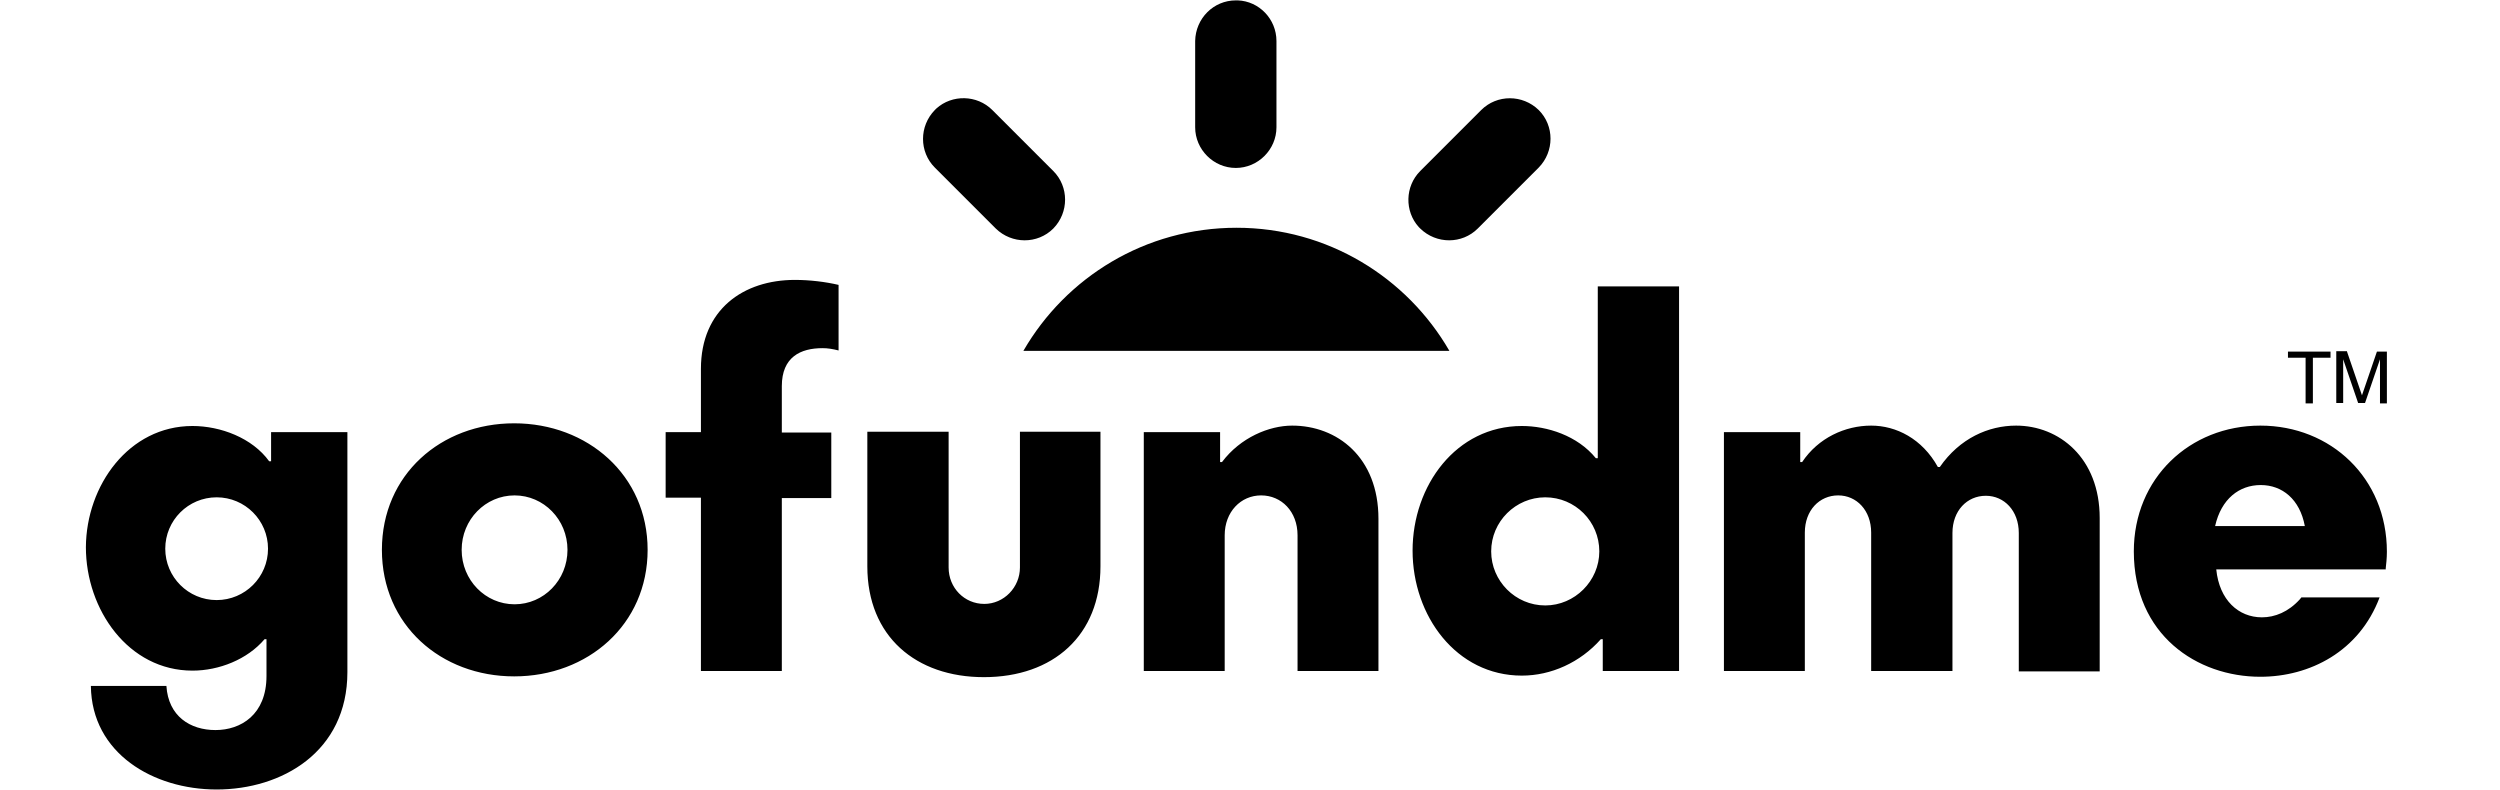 <svg width="652" height="206" viewBox="0 0 652 206" fill="none" xmlns="http://www.w3.org/2000/svg">
<path d="M50.2 111.1C57.5 111.1 65.8 114.2 70.2 120.3H70.7V112.7H90.6V175.3C90.6 196.1 73.5 205.9 56.5 205.9C40 205.9 23.9 196.5 23.7 178.9H43.4C43.9 186.8 49.6 190.4 56.2 190.4C62.8 190.4 69.5 186.4 69.5 176.3V166.7H69C64.5 172 57.1 174.9 50.2 174.9C33.5 174.9 22.4 159 22.4 142.7C22.5 126.6 33.6 111.1 50.2 111.1ZM247.4 112.6V148C247.4 153.3 251.5 157.5 256.7 157.5C261.8 157.5 266 153.2 266 148V112.6H287V147.7C287 165.7 274.7 176.6 256.6 176.6C238.9 176.6 226.2 166 226.2 147.7V112.6H247.4ZM589.5 111C607.9 111 622.5 124.7 622.5 143.9C622.5 145.7 622.3 147.2 622.2 148.2V148.5H578C578.8 156.5 583.8 161 589.9 161C593.3 161 596.8 159.6 599.8 156.3L600.2 155.8H620.6C615.3 169.9 602.4 176.5 589.5 176.5C573 176.5 556.5 165.6 556.5 143.8C556.5 124.7 571.1 111 589.5 111ZM134.1 110.4C153.2 110.4 168.9 123.9 168.9 143.4C168.9 162.9 153.3 176.4 134.1 176.4C115 176.4 99.6 163 99.6 143.4C99.6 123.8 115 110.4 134.1 110.4ZM437.9 74.8V175H418V166.7H417.5C412.1 172.8 404.5 176.2 396.9 176.2C379.8 176.2 368.4 160.6 368.4 143.6C368.4 126.6 379.8 111.1 396.9 111.1C403.5 111.1 411.4 113.6 416.2 119.5H416.7V74.7H437.9V74.8ZM207.3 73C211.2 73 215.3 73.5 218.7 74.3V91.4C217.1 91 215.9 90.8 214.5 90.8C208.8 90.8 203.9 93.1 203.9 100.7V112.8H216.8V129.9H203.9V175H182.8V129.8H173.6V112.7H182.8V96.2C182.8 80.7 193.9 73 207.3 73ZM337 111C348.7 111 359.5 119.2 359.5 135.3V175H338.4V139.6C338.4 133.4 334.2 129.2 328.9 129.2C323.6 129.2 319.4 133.5 319.4 139.6V175H298.3V112.7H318.2V120.5H318.7C323.5 114.1 331 111 337 111ZM525.8 111C537 111 547.6 119.4 547.6 135.1V175.1H526.5V139C526.5 133.2 522.7 129.3 517.9 129.3C513 129.3 509.2 133.2 509.2 139V175H488V138.9C488 133.1 484.2 129.2 479.4 129.2C474.5 129.2 470.7 133.1 470.7 138.9V175H449.6V112.7H469.5V120.5H470C474.2 114.2 481.2 111 488 111C494.5 111 501.3 114.4 505.4 121.8H505.9C511.1 114.3 518.6 111 525.8 111ZM403 129.7C395.3 129.7 388.9 136 388.9 143.8C388.9 151.5 395.2 157.9 403 157.9C410.7 157.9 417.1 151.5 417.1 143.8C417.1 136 410.8 129.7 403 129.7ZM134.2 129.2C126.6 129.2 120.4 135.5 120.4 143.4C120.4 151.3 126.6 157.6 134.2 157.6C141.8 157.6 148 151.3 148 143.4C148 135.5 141.8 129.2 134.2 129.2ZM56.5 129.7C49.1 129.7 43.1 135.7 43.1 143.1C43.1 150.5 49.1 156.5 56.5 156.5C63.9 156.5 69.9 150.5 69.9 143.1C69.9 135.7 63.9 129.7 56.5 129.7ZM589.6 126.5C584 126.5 579.3 130.1 577.7 137.2H601.1C599.8 130.2 595.2 126.5 589.6 126.5ZM612.1 91.7L616 103.1L619.9 91.7H622.5V105.2H620.7V97.2C620.7 96.9 620.7 96.5 620.7 95.8C620.7 95.2 620.7 94.5 620.7 93.7L616.8 105.1H615L611.1 93.7V94.1C611.1 94.4 611.1 94.9 611.1 95.6C611.1 96.3 611.1 96.8 611.1 97.1V105.1H609.3V91.6H612.1V91.7ZM607.8 91.7V93.3H603.2V105.2H601.3V93.3H596.7V91.7H607.8ZM322.5 59.4C346.2 59.4 366.9 72.3 378 91.5H266.9C278 72.3 298.7 59.4 322.5 59.4ZM386.3 28.7C390.4 24.6 397.1 24.6 401.3 28.7C405.4 32.8 405.4 39.5 401.3 43.7L385.4 59.6C381.3 63.7 374.6 63.7 370.4 59.6L370 59.2C366.3 55.1 366.4 48.6 370.4 44.6L386.3 28.7ZM244.2 28.3C248.3 24.6 254.8 24.7 258.8 28.7L274.7 44.6C278.8 48.7 278.8 55.4 274.7 59.6C270.6 63.7 263.9 63.7 259.7 59.6L243.8 43.7C239.7 39.6 239.7 32.9 243.8 28.7L244.2 28.3ZM322.3 0.1H322.8C328.4 0.3 332.9 5 332.9 10.7V33.2C332.9 39 328.1 43.8 322.3 43.8C316.5 43.8 311.7 39 311.7 33.2V10.7C311.8 4.8 316.5 0.1 322.3 0.1Z" fill="black"/>
</svg>
